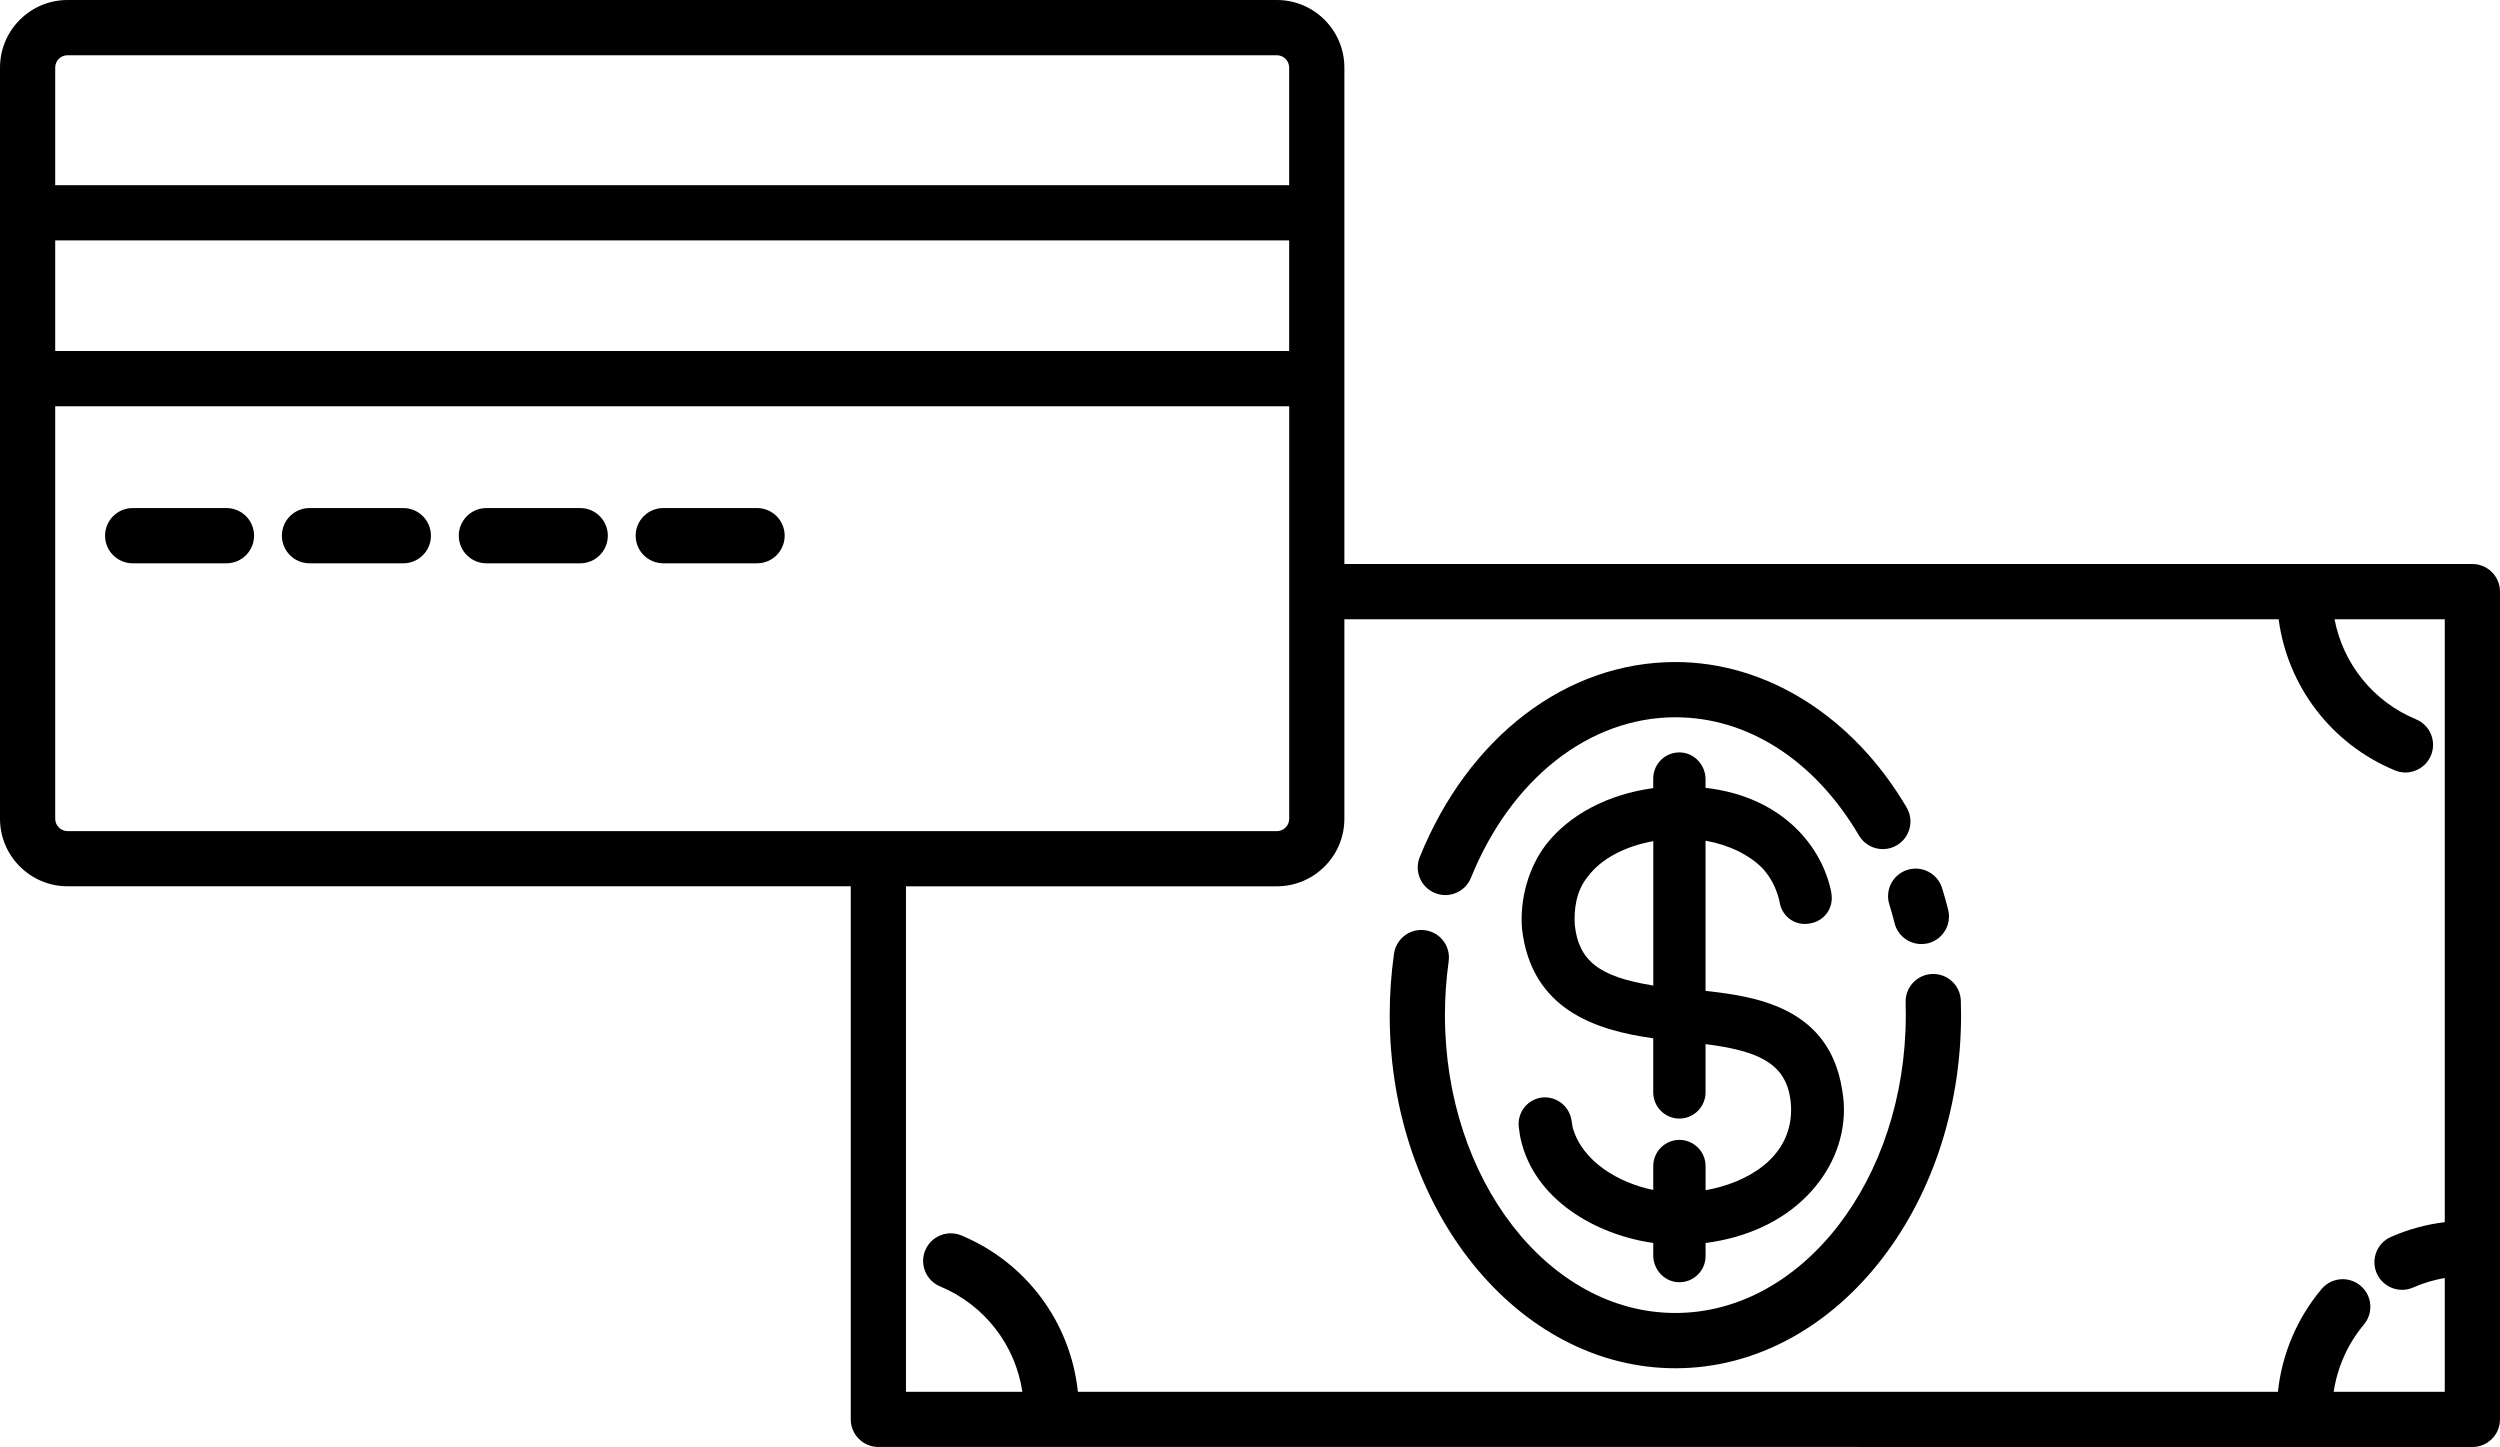
<svg version="1.1" id="Шар_1" 	 xmlns="http://www.w3.org/2000/svg" xmlns:xlink="http://www.w3.org/1999/xlink" x="0px" y="0px" width="75.306px"
	 height="43.588px" viewBox="0 0 75.306 43.588" enable-background="new 0 0 75.306 43.588" xml:space="preserve">
<path d="M74.475,16.99H50.929c-0.003,0-0.006-0.001-0.009-0.001H40.496V2.036C40.496,0.913,39.583,0,38.461,0H2.035
	C0.913,0,0,0.913,0,2.036v14.439v1.398v6.789c0,1.122,0.913,2.035,2.035,2.035h23.592v16.057c0,0.46,0.373,0.832,0.832,0.832H56
	c0.003,0,0.005,0.001,0.008,0.001h18.466c0.46,0,0.832-0.372,0.832-0.832V17.822C75.306,17.362,74.934,16.99,74.475,16.99
	 M1.663,2.036c0-0.206,0.167-0.372,0.372-0.372h36.426c0.204,0,0.372,0.166,0.372,0.372v3.542H13.575H9.714H1.663V2.036z
	 M1.663,7.242h8.051h3.861h25.258v3.33h-4.436h-2.339h-2.601h-0.854H1.663V7.242z M26.459,25.034c-0.003,0-0.005,0.001-0.008,0.001
	H2.035c-0.205,0-0.372-0.167-0.372-0.372v-6.789v-1.398v-4.239h26.941h0.854h2.601h2.339h4.436v5.582v0.003v0.003v6.839
	c0,0.205-0.167,0.372-0.372,0.372h-3.394h-0.13h-8.471C26.464,25.035,26.462,25.034,26.459,25.034 M73.642,36.815
	c-0.56,0.067-1.104,0.216-1.623,0.445c-0.421,0.186-0.61,0.677-0.425,1.098c0.138,0.31,0.442,0.495,0.761,0.495
	c0.113,0,0.227-0.023,0.336-0.071c0.307-0.135,0.625-0.229,0.951-0.286v3.428h-3.346c0.112-0.741,0.423-1.445,0.91-2.025
	c0.296-0.353,0.25-0.876-0.103-1.172c-0.351-0.295-0.876-0.25-1.172,0.102c-0.738,0.879-1.195,1.961-1.315,3.096H57.311h-1.303
	H32.469c-0.219-2.081-1.546-3.892-3.51-4.711c-0.423-0.176-0.911,0.024-1.088,0.448c-0.178,0.424,0.023,0.911,0.447,1.087
	c1.343,0.561,2.269,1.77,2.478,3.176H27.29V26.698h7.647h0.13h3.394c1.122,0,2.035-0.913,2.035-2.035v-6.01h9.146
	c0.003,0,0.006,0.001,0.009,0.001h18.987c0.27,2.017,1.583,3.755,3.501,4.551c0.104,0.043,0.212,0.065,0.319,0.065
	c0.326,0,0.636-0.194,0.768-0.515c0.176-0.425-0.024-0.91-0.449-1.087c-1.294-0.537-2.199-1.676-2.455-3.015h3.32V36.815z"/>
<path d="M43.226,26.9c0.101,0.041,0.207,0.062,0.311,0.062c0.329,0,0.642-0.197,0.772-0.521c1.206-2.982,3.565-4.835,6.158-4.835
	c2.185,0,4.2,1.299,5.53,3.561c0.233,0.396,0.743,0.528,1.14,0.295c0.396-0.232,0.528-0.742,0.296-1.138
	c-1.613-2.743-4.219-4.382-6.966-4.382c-3.284,0-6.235,2.251-7.701,5.875C42.594,26.244,42.8,26.729,43.226,26.9"/>
<path d="M58.206,29.338c-0.459,0.016-0.82,0.399-0.804,0.859c0.004,0.126,0.005,0.253,0.005,0.381c0,4.947-3.114,8.972-6.941,8.972
	c-3.828,0-6.941-4.024-6.941-8.972c0-0.543,0.038-1.087,0.112-1.618c0.065-0.455-0.252-0.875-0.707-0.939
	c-0.454-0.064-0.876,0.252-0.939,0.707c-0.086,0.606-0.13,1.229-0.13,1.851c0,5.865,3.86,10.636,8.606,10.636
	c4.744,0,8.605-4.771,8.605-10.636c0-0.146-0.003-0.291-0.007-0.435C59.049,29.684,58.671,29.326,58.206,29.338"/>
<path d="M56.911,27.243c0.058,0.186,0.11,0.377,0.158,0.565c0.095,0.377,0.434,0.629,0.807,0.629c0.066,0,0.135-0.008,0.204-0.024
	c0.444-0.112,0.715-0.565,0.603-1.011c-0.055-0.219-0.117-0.438-0.184-0.654c-0.138-0.438-0.604-0.683-1.042-0.546
	C57.019,26.338,56.773,26.804,56.911,27.243"/>
<path d="M50.508,38.62c0.026,0.003,0.053,0.004,0.079,0.004c0.211,0,0.409-0.082,0.557-0.23c0.15-0.148,0.232-0.347,0.232-0.558
	v-0.394c1.248-0.162,2.305-0.655,3.064-1.428c0.713-0.728,1.104-1.646,1.104-2.587c0-0.263-0.031-0.518-0.102-0.854
	c-0.497-2.256-2.598-2.561-4.067-2.726v-4.523c0.698,0.122,1.32,0.425,1.724,0.839c0.249,0.274,0.419,0.614,0.505,0.993
	c0.049,0.385,0.374,0.676,0.761,0.676c0.05,0,0.1-0.005,0.148-0.015l0.038-0.007c0.393-0.075,0.66-0.432,0.623-0.831l-0.012-0.098
	c-0.247-1.29-1.388-2.872-3.787-3.15v-0.259c0-0.41-0.311-0.764-0.708-0.804c-0.472-0.047-0.868,0.323-0.868,0.784v0.288
	c-1.361,0.184-2.534,0.801-3.234,1.707c-0.519,0.683-0.787,1.621-0.72,2.516c0.274,2.454,2.229,3.072,3.954,3.313v1.629
	c0,0.435,0.354,0.789,0.788,0.789s0.788-0.354,0.788-0.789v-1.454c1.43,0.184,2.301,0.502,2.521,1.476
	c0.037,0.16,0.056,0.324,0.056,0.5c0,1.465-1.348,2.209-2.576,2.425v-0.728c0-0.435-0.354-0.788-0.788-0.788S49.8,34.69,49.8,35.125
	v0.719c-1.034-0.209-2.143-0.853-2.428-1.886c-0.008-0.032-0.021-0.113-0.032-0.199c-0.06-0.408-0.401-0.705-0.814-0.705
	c-0.227,0.005-0.44,0.106-0.588,0.277c-0.146,0.172-0.216,0.398-0.187,0.623c0.028,0.225,0.04,0.293,0.049,0.329
	c0.405,1.859,2.276,2.913,4,3.158v0.376C49.8,38.229,50.111,38.58,50.508,38.62 M49.8,29.686c-1.633-0.257-2.257-0.751-2.365-1.84
	c-0.023-0.412,0.025-0.996,0.395-1.442c0.392-0.528,1.103-0.91,1.971-1.066V29.686z"/>
<path d="M6.821,15.304H3.997c-0.46,0-0.832,0.373-0.832,0.832c0,0.46,0.372,0.832,0.832,0.832h2.824
	c0.461,0,0.832-0.372,0.832-0.832C7.653,15.677,7.282,15.304,6.821,15.304"/>
<path d="M12.149,15.304H9.323c-0.459,0-0.832,0.373-0.832,0.832c0,0.46,0.373,0.832,0.832,0.832h2.826
	c0.459,0,0.832-0.372,0.832-0.832C12.981,15.677,12.608,15.304,12.149,15.304"/>
<path d="M17.477,15.304h-2.825c-0.459,0-0.832,0.373-0.832,0.832c0,0.46,0.373,0.832,0.832,0.832h2.825
	c0.46,0,0.832-0.372,0.832-0.832C18.309,15.677,17.937,15.304,17.477,15.304"/>
<path d="M22.804,15.304h-2.824c-0.461,0-0.832,0.373-0.832,0.832c0,0.46,0.371,0.832,0.832,0.832h2.824
	c0.46,0,0.832-0.372,0.832-0.832C23.636,15.677,23.264,15.304,22.804,15.304"/>
</svg>
